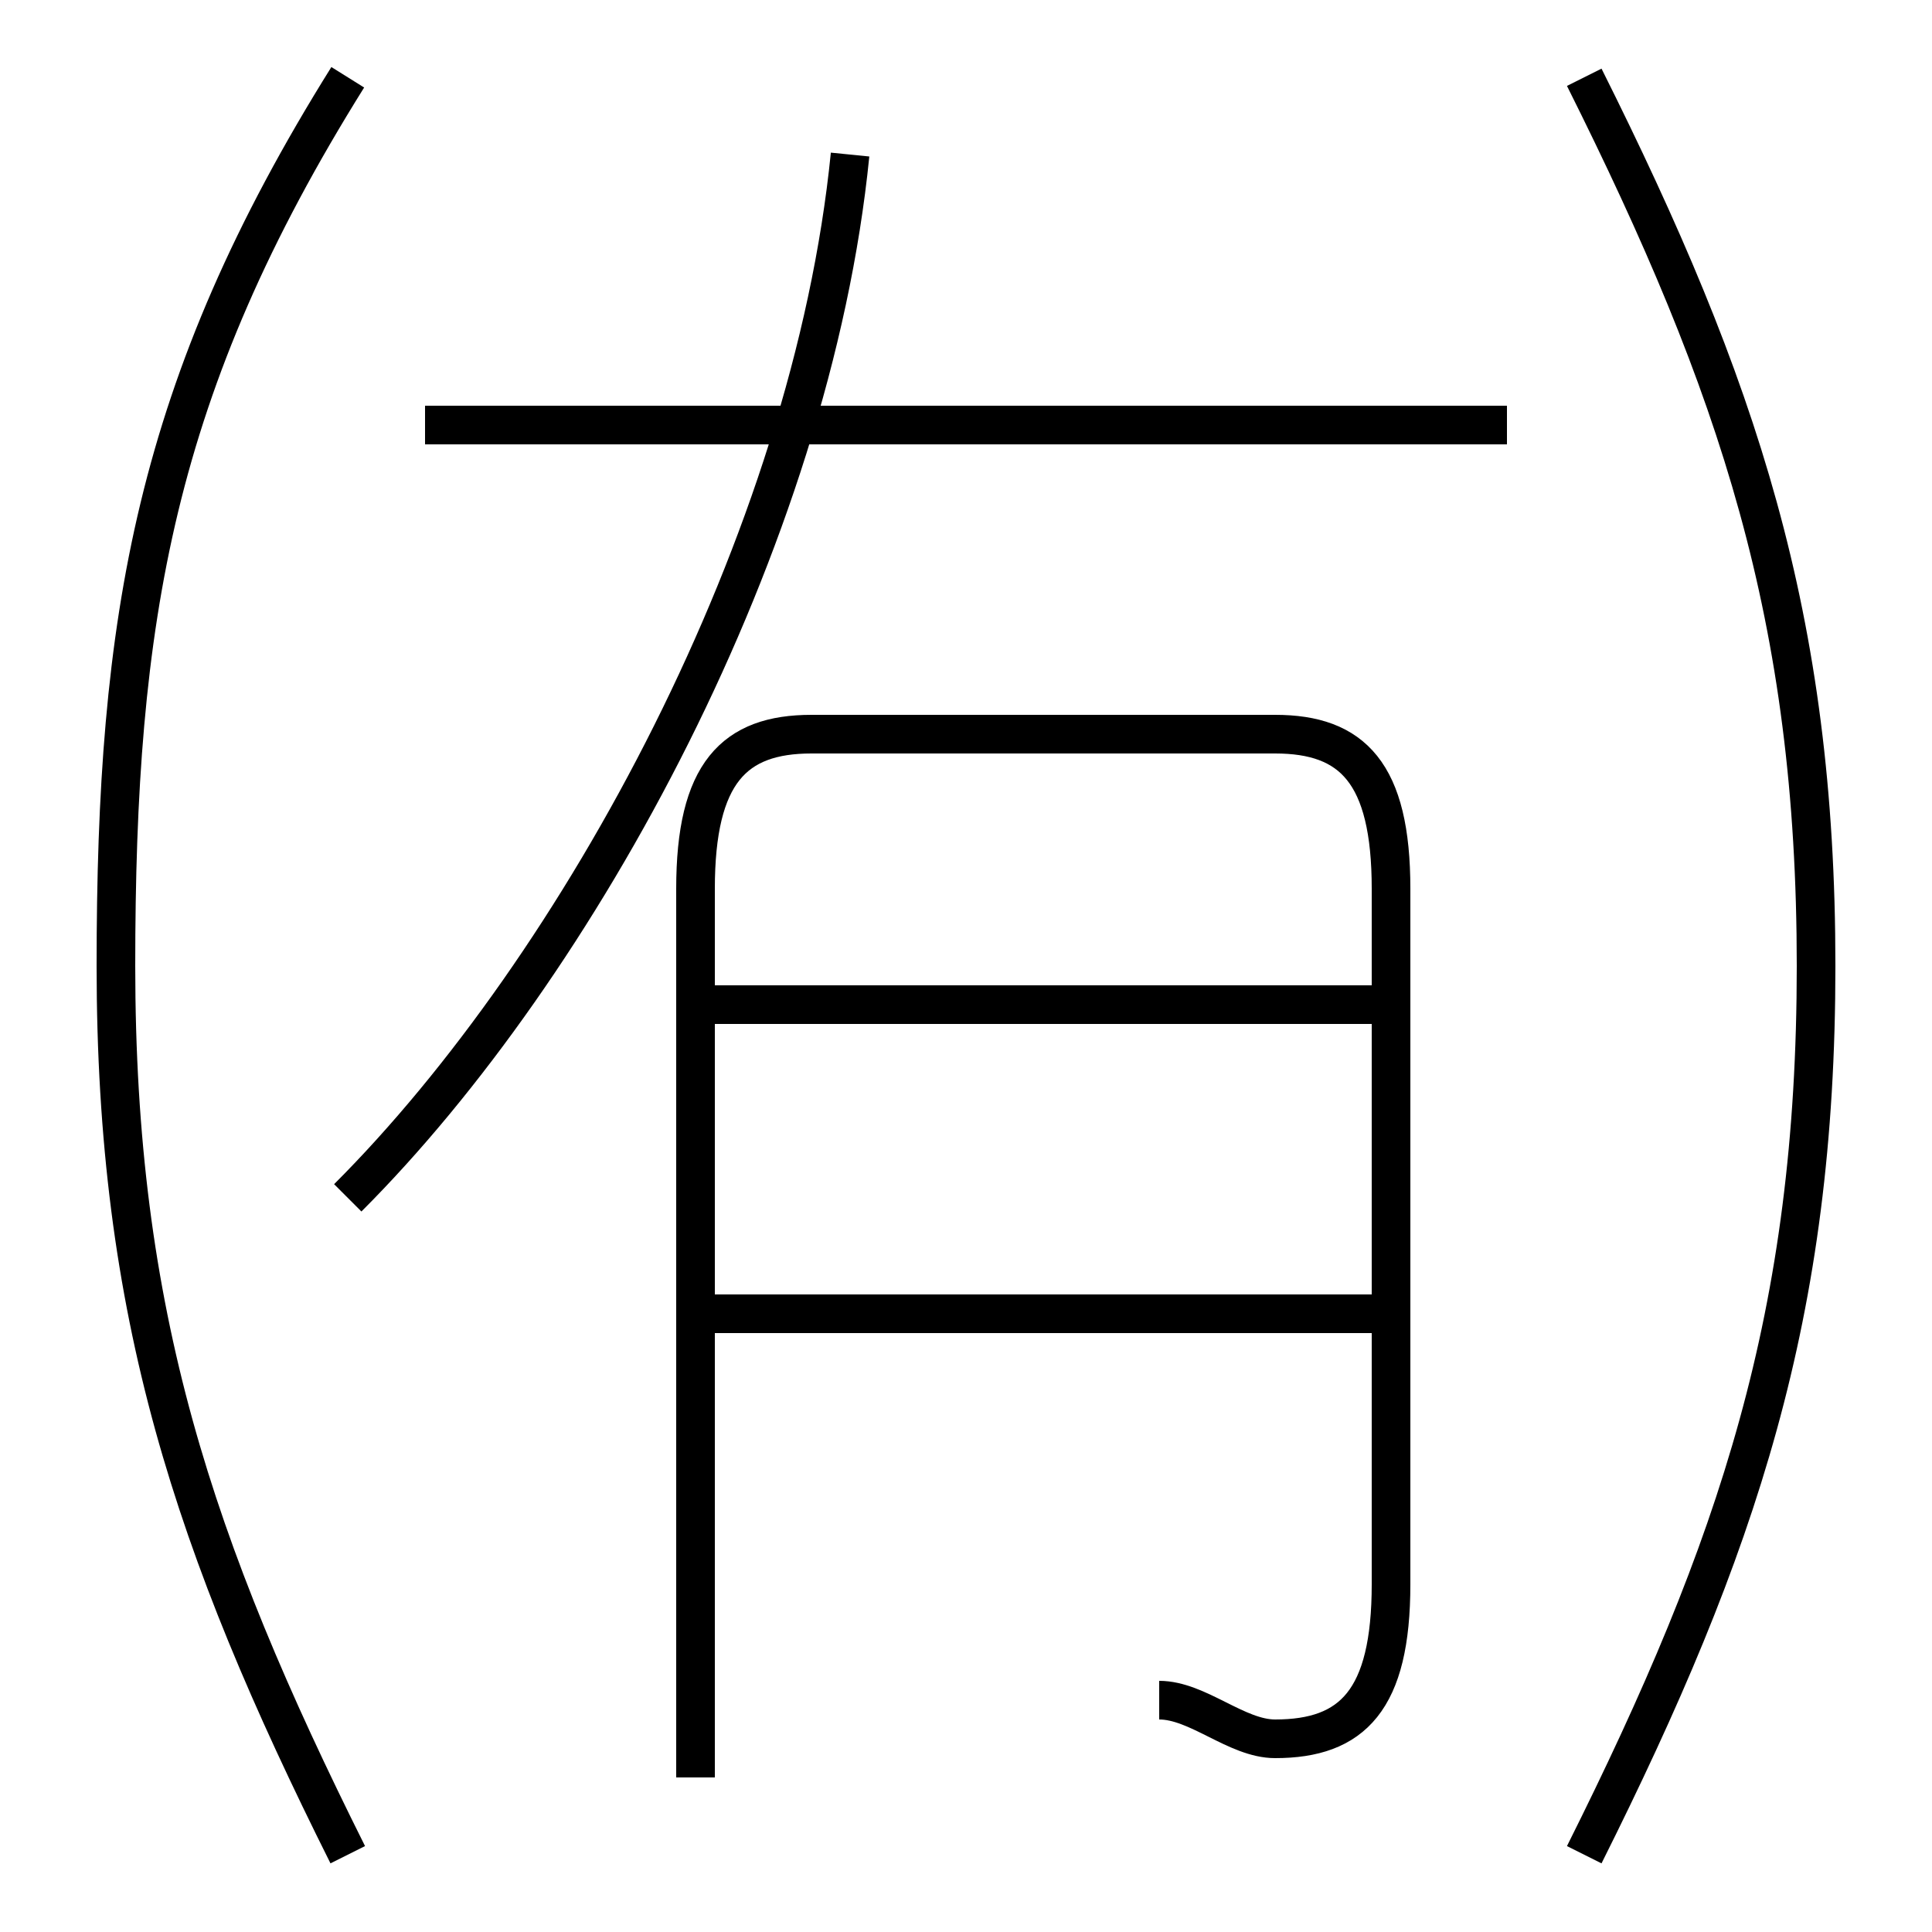 <?xml version='1.0' encoding='utf8'?>
<svg viewBox="0.0 -6.0 50.0 50.0" version="1.1" xmlns="http://www.w3.org/2000/svg">
<rect x="0.0" y="-6.0" width="50.0" height="50.0" fill="#808080" stroke="none"/>
<rect x="-1000" y="-1000" width="2000" height="2000" stroke="white" fill="white"/>
<g style="fill:white;stroke:#000000;  stroke-width:1">
<path d="M 30 0 C 31 0 32 1 33 1 C 35 1 36 0 36 -3 L 36 -21 C 36 -24 35 -25 33 -25 L 21 -25 C 19 -25 18 -24 18 -21 L 18 2 M 9 4 C 5 -4 3 -10 3 -19 C 3 -28 4 -34 9 -42 M 36 -10 L 18 -10 M 9 -13 C 15 -19 21 -30 22 -40 M 36 -18 L 18 -18 M 39 -33 L 11 -33 M 41 4 C 45 -4 47 -10 47 -19 C 47 -28 45 -34 41 -42" transform="translate(0.0 38.0)" />
</g>
</svg>